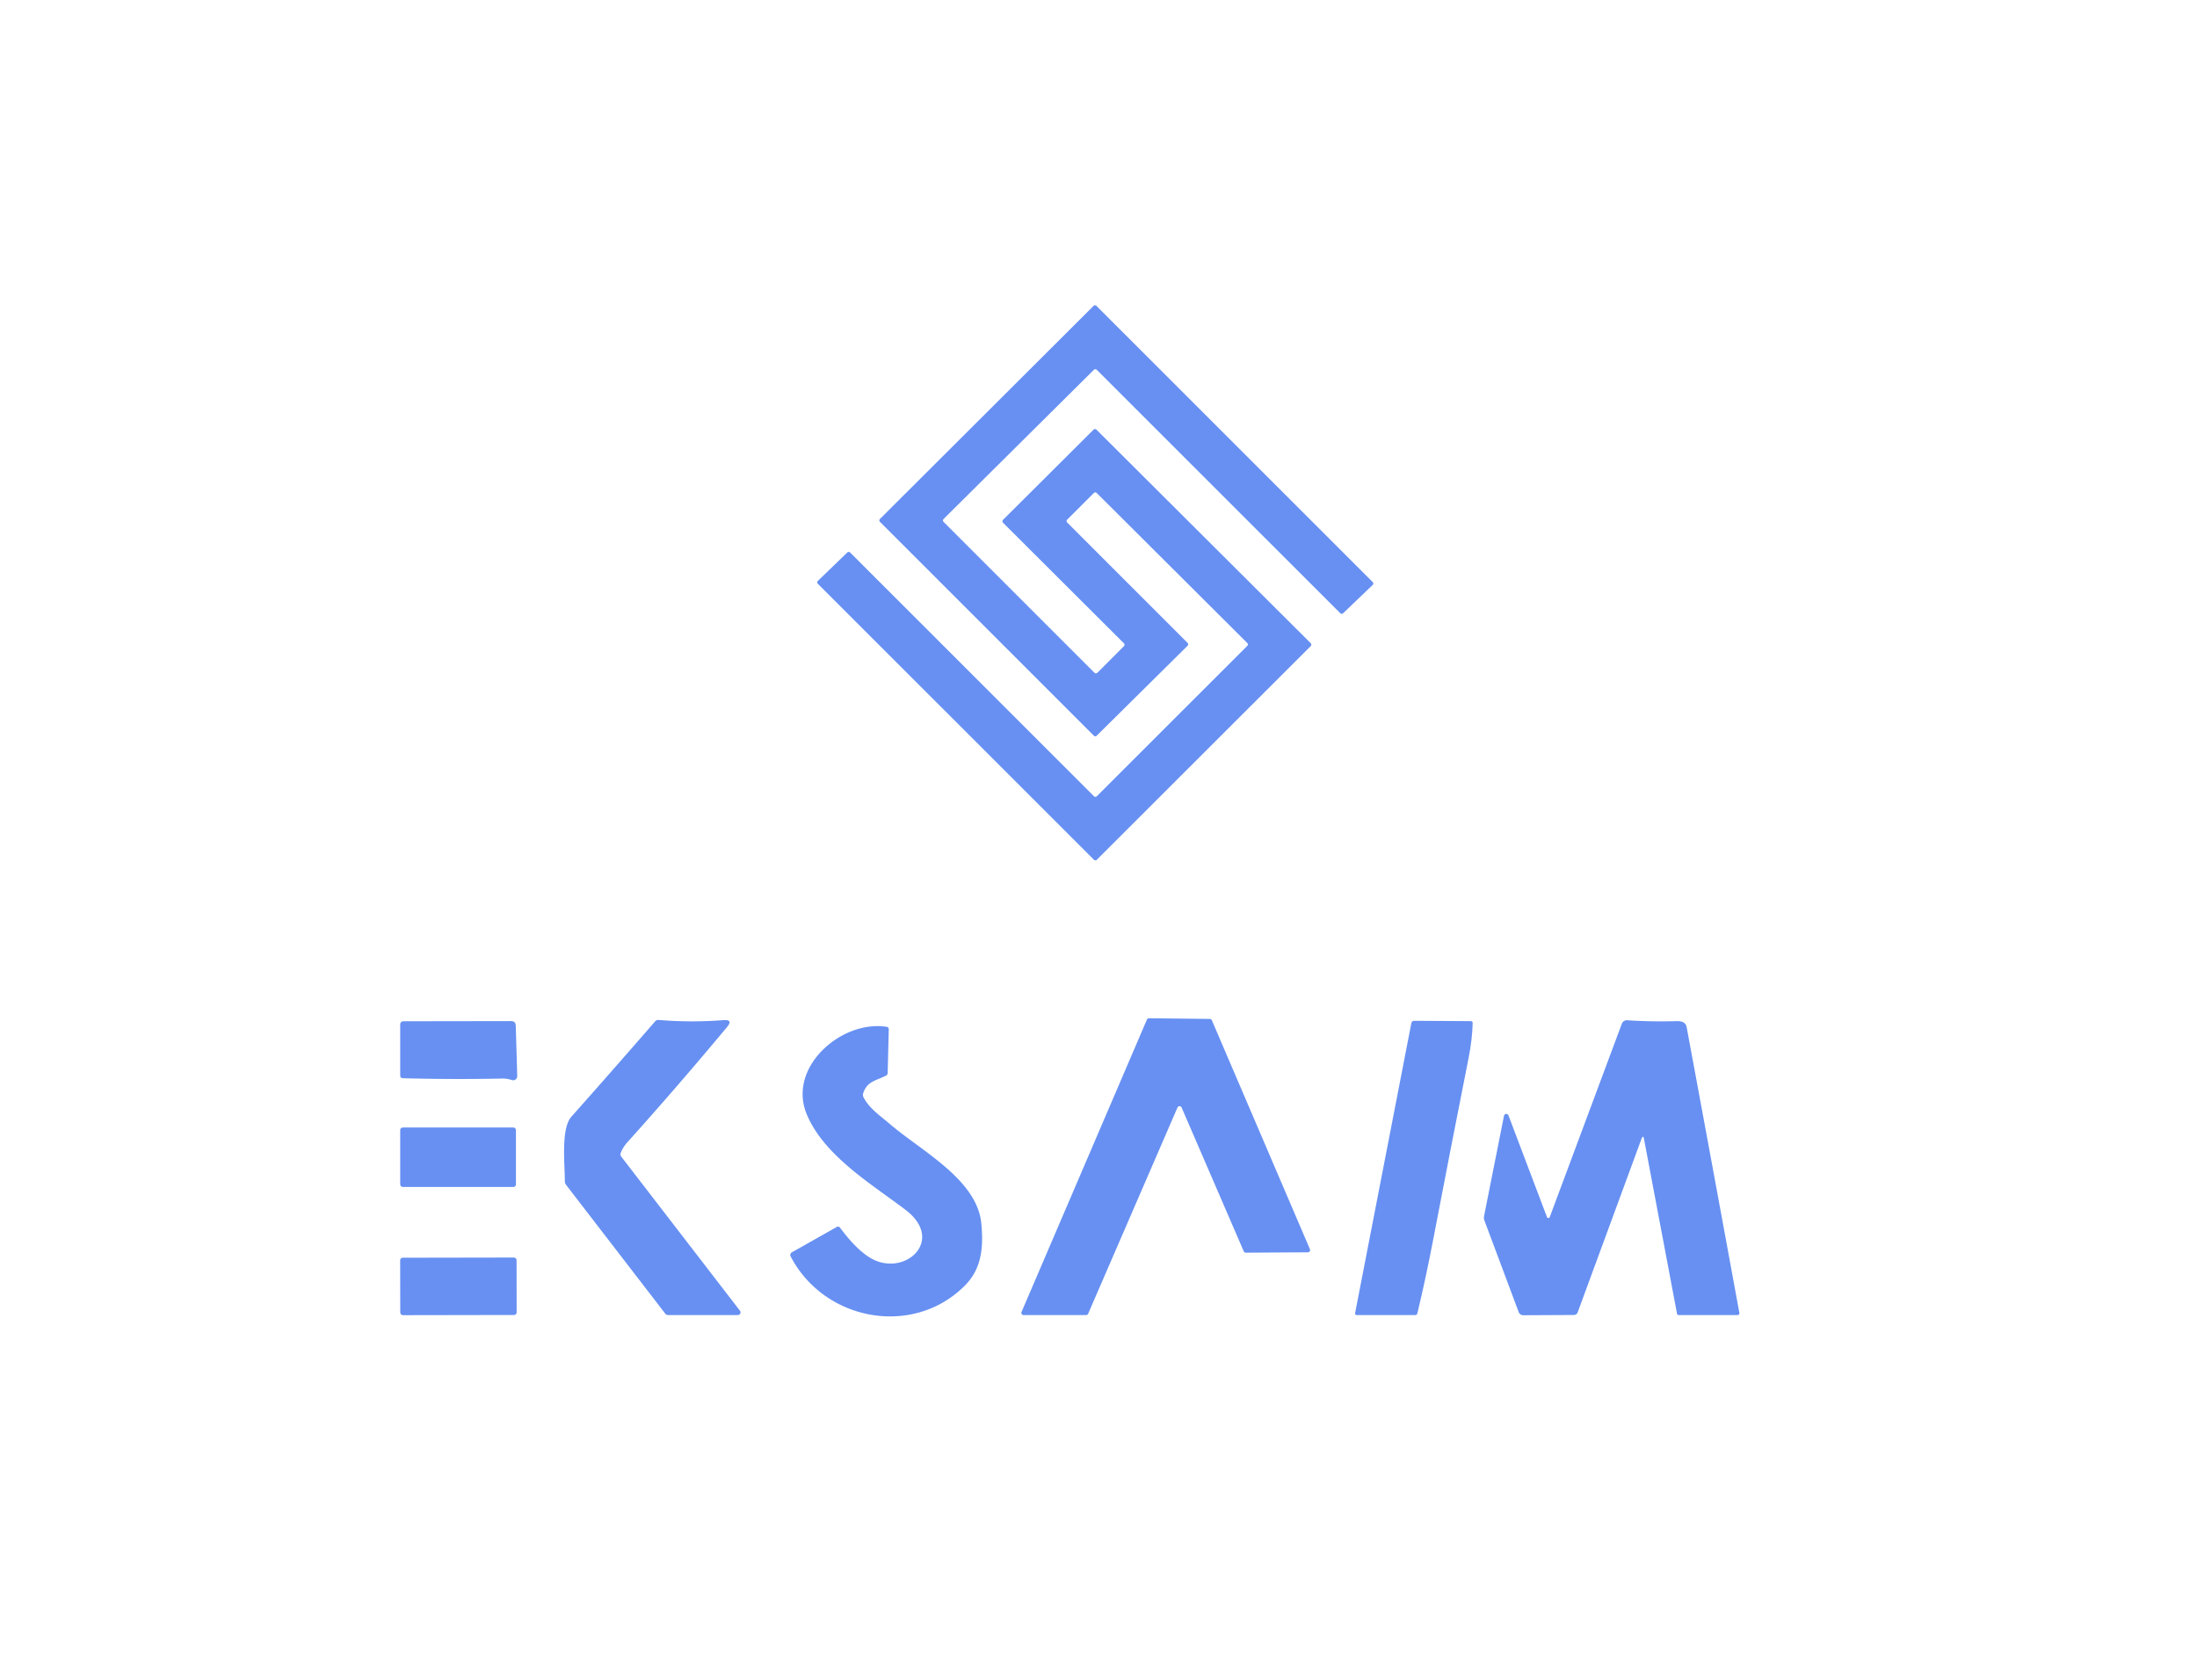 <?xml version="1.0" encoding="UTF-8" standalone="no"?>
<!DOCTYPE svg PUBLIC "-//W3C//DTD SVG 1.1//EN" "http://www.w3.org/Graphics/SVG/1.1/DTD/svg11.dtd">
<svg xmlns="http://www.w3.org/2000/svg" version="1.1" viewBox="0.00 0.00 527.00 403.00">
<path fill="#6790f2" d="   M 299.18 154.26   L 263.08 118.28   A 0.49 0.49 0.0 0 0 262.38 118.28   L 255.99 124.66   A 0.49 0.49 0.0 0 0 255.99 125.36   L 284.86 154.23   A 0.49 0.49 0.0 0 1 284.86 154.93   L 263.07 176.50   A 0.49 0.49 0.0 0 1 262.38 176.50   L 211.08 125.20   A 0.49 0.49 0.0 0 1 211.08 124.50   L 262.31 73.39   A 0.49 0.49 0.0 0 1 263.01 73.39   L 329.27 139.64   A 0.49 0.49 0.0 0 1 329.26 140.34   L 322.18 147.12   A 0.49 0.49 0.0 0 1 321.49 147.11   L 263.09 88.73   A 0.49 0.49 0.0 0 0 262.39 88.72   L 226.34 124.51   A 0.49 0.49 0.0 0 0 226.34 125.21   L 262.53 161.40   A 0.49 0.49 0.0 0 0 263.23 161.40   L 269.59 155.03   A 0.49 0.49 0.0 0 0 269.59 154.33   L 240.60 125.41   A 0.49 0.49 0.0 0 1 240.60 124.71   L 262.31 103.08   A 0.49 0.49 0.0 0 1 263.01 103.08   L 314.40 154.31   A 0.49 0.49 0.0 0 1 314.40 155.01   L 263.10 206.26   A 0.49 0.49 0.0 0 1 262.40 206.26   L 196.18 140.06   A 0.49 0.49 0.0 0 1 196.19 139.36   L 203.24 132.55   A 0.49 0.49 0.0 0 1 203.93 132.56   L 262.40 191.02   A 0.49 0.49 0.0 0 0 263.10 191.02   L 299.18 154.96   A 0.49 0.49 0.0 0 0 299.18 154.26   Z"/>
<path fill="#6790f2" d="   M 260.53 315.50   L 245.54 315.50   A 0.54 0.54 0.0 0 1 245.04 314.75   L 275.11 244.62   A 0.54 0.54 0.0 0 1 275.61 244.29   L 290.20 244.45   A 0.54 0.54 0.0 0 1 290.69 244.77   L 314.21 299.68   A 0.54 0.54 0.0 0 1 313.72 300.44   L 298.84 300.53   A 0.54 0.54 0.0 0 1 298.34 300.20   L 283.44 265.72   A 0.54 0.54 0.0 0 0 282.44 265.72   L 261.02 315.17   A 0.54 0.54 0.0 0 1 260.53 315.50   Z"/>
<path fill="#6790f2" d="   M 120.68 258.75   Q 108.73 259.00 96.65 258.68   Q 96.00 258.66 96.00 258.00   L 96.00 245.76   A 0.75 0.74 -90.0 0 1 96.74 245.01   L 122.58 244.97   Q 123.69 244.97 123.72 246.08   L 124.07 258.16   A 0.98 0.98 0.0 0 1 122.79 259.12   Q 121.57 258.74 120.68 258.75   Z"/>
<path fill="#6790f2" d="   M 149.06 277.54   L 177.49 314.45   A 0.65 0.65 0.0 0 1 176.97 315.50   L 160.27 315.50   Q 159.84 315.50 159.58 315.16   L 135.80 284.28   Q 135.49 283.88 135.49 283.37   C 135.51 279.49 134.49 270.80 137.06 267.91   Q 147.16 256.54 157.13 245.06   Q 157.48 244.66 158.00 244.70   Q 165.76 245.34 173.53 244.74   Q 175.94 244.56 174.39 246.41   Q 162.54 260.64 150.51 274.02   Q 149.49 275.15 148.93 276.51   Q 148.69 277.07 149.06 277.54   Z"/>
<path fill="#6790f2" d="   M 339.27 244.90   L 352.79 244.98   Q 353.26 244.98 353.25 245.44   Q 353.18 249.28 352.24 254.00   Q 347.87 276.00 343.66 298.03   Q 342.02 306.59 339.99 315.07   Q 339.88 315.50 339.44 315.50   L 325.48 315.50   Q 324.96 315.50 325.06 314.99   L 338.54 245.49   Q 338.66 244.90 339.27 244.90   Z"/>
<path fill="#6790f2" d="   M 393.74 273.24   L 378.46 314.79   Q 378.21 315.48 377.48 315.48   L 365.39 315.54   A 1.18 1.18 0.0 0 1 364.29 314.78   L 356.09 292.86   Q 355.88 292.31 355.99 291.73   L 360.77 267.69   A 0.56 0.56 0.0 0 1 361.84 267.60   L 371.07 291.97   A 0.36 0.36 0.0 0 0 371.75 291.97   L 389.03 245.61   A 1.30 1.29 11.7 0 1 390.33 244.77   Q 396.07 245.15 402.24 244.98   Q 404.30 244.93 404.58 246.43   Q 410.94 280.66 417.21 314.90   Q 417.32 315.50 416.72 315.50   L 402.69 315.50   Q 402.34 315.50 402.27 315.15   L 394.36 273.29   Q 394.15 272.14 393.74 273.24   Z"/>
<path fill="#6790f2" d="   M 207.14 263.27   C 208.54 265.96 211.19 267.72 213.45 269.66   C 220.93 276.10 234.38 282.95 235.39 293.52   C 235.92 299.05 235.56 304.28 231.46 308.41   C 219.04 320.90 197.74 316.95 189.65 301.42   A 0.74 0.73 -28.6 0 1 189.94 300.45   L 200.69 294.38   Q 201.18 294.11 201.52 294.56   Q 205.25 299.58 208.56 301.66   C 216.67 306.77 227.05 297.71 217.17 290.22   C 208.88 283.94 197.77 277.31 193.57 267.46   C 188.70 256.07 201.89 244.62 212.70 246.35   Q 213.20 246.43 213.19 246.93   L 212.93 257.37   Q 212.91 257.86 212.48 258.08   C 210.17 259.25 207.93 259.43 207.05 262.31   Q 206.90 262.81 207.14 263.27   Z"/>
<rect fill="#6790f2" x="96.00" y="270.50" width="27.76" height="14.26" rx="0.59"/>
<rect fill="#6790f2" x="-13.96" y="-6.89" transform="translate(109.96,308.61) rotate(-0.1)" width="27.92" height="13.78" rx="0.61"/>
</svg>